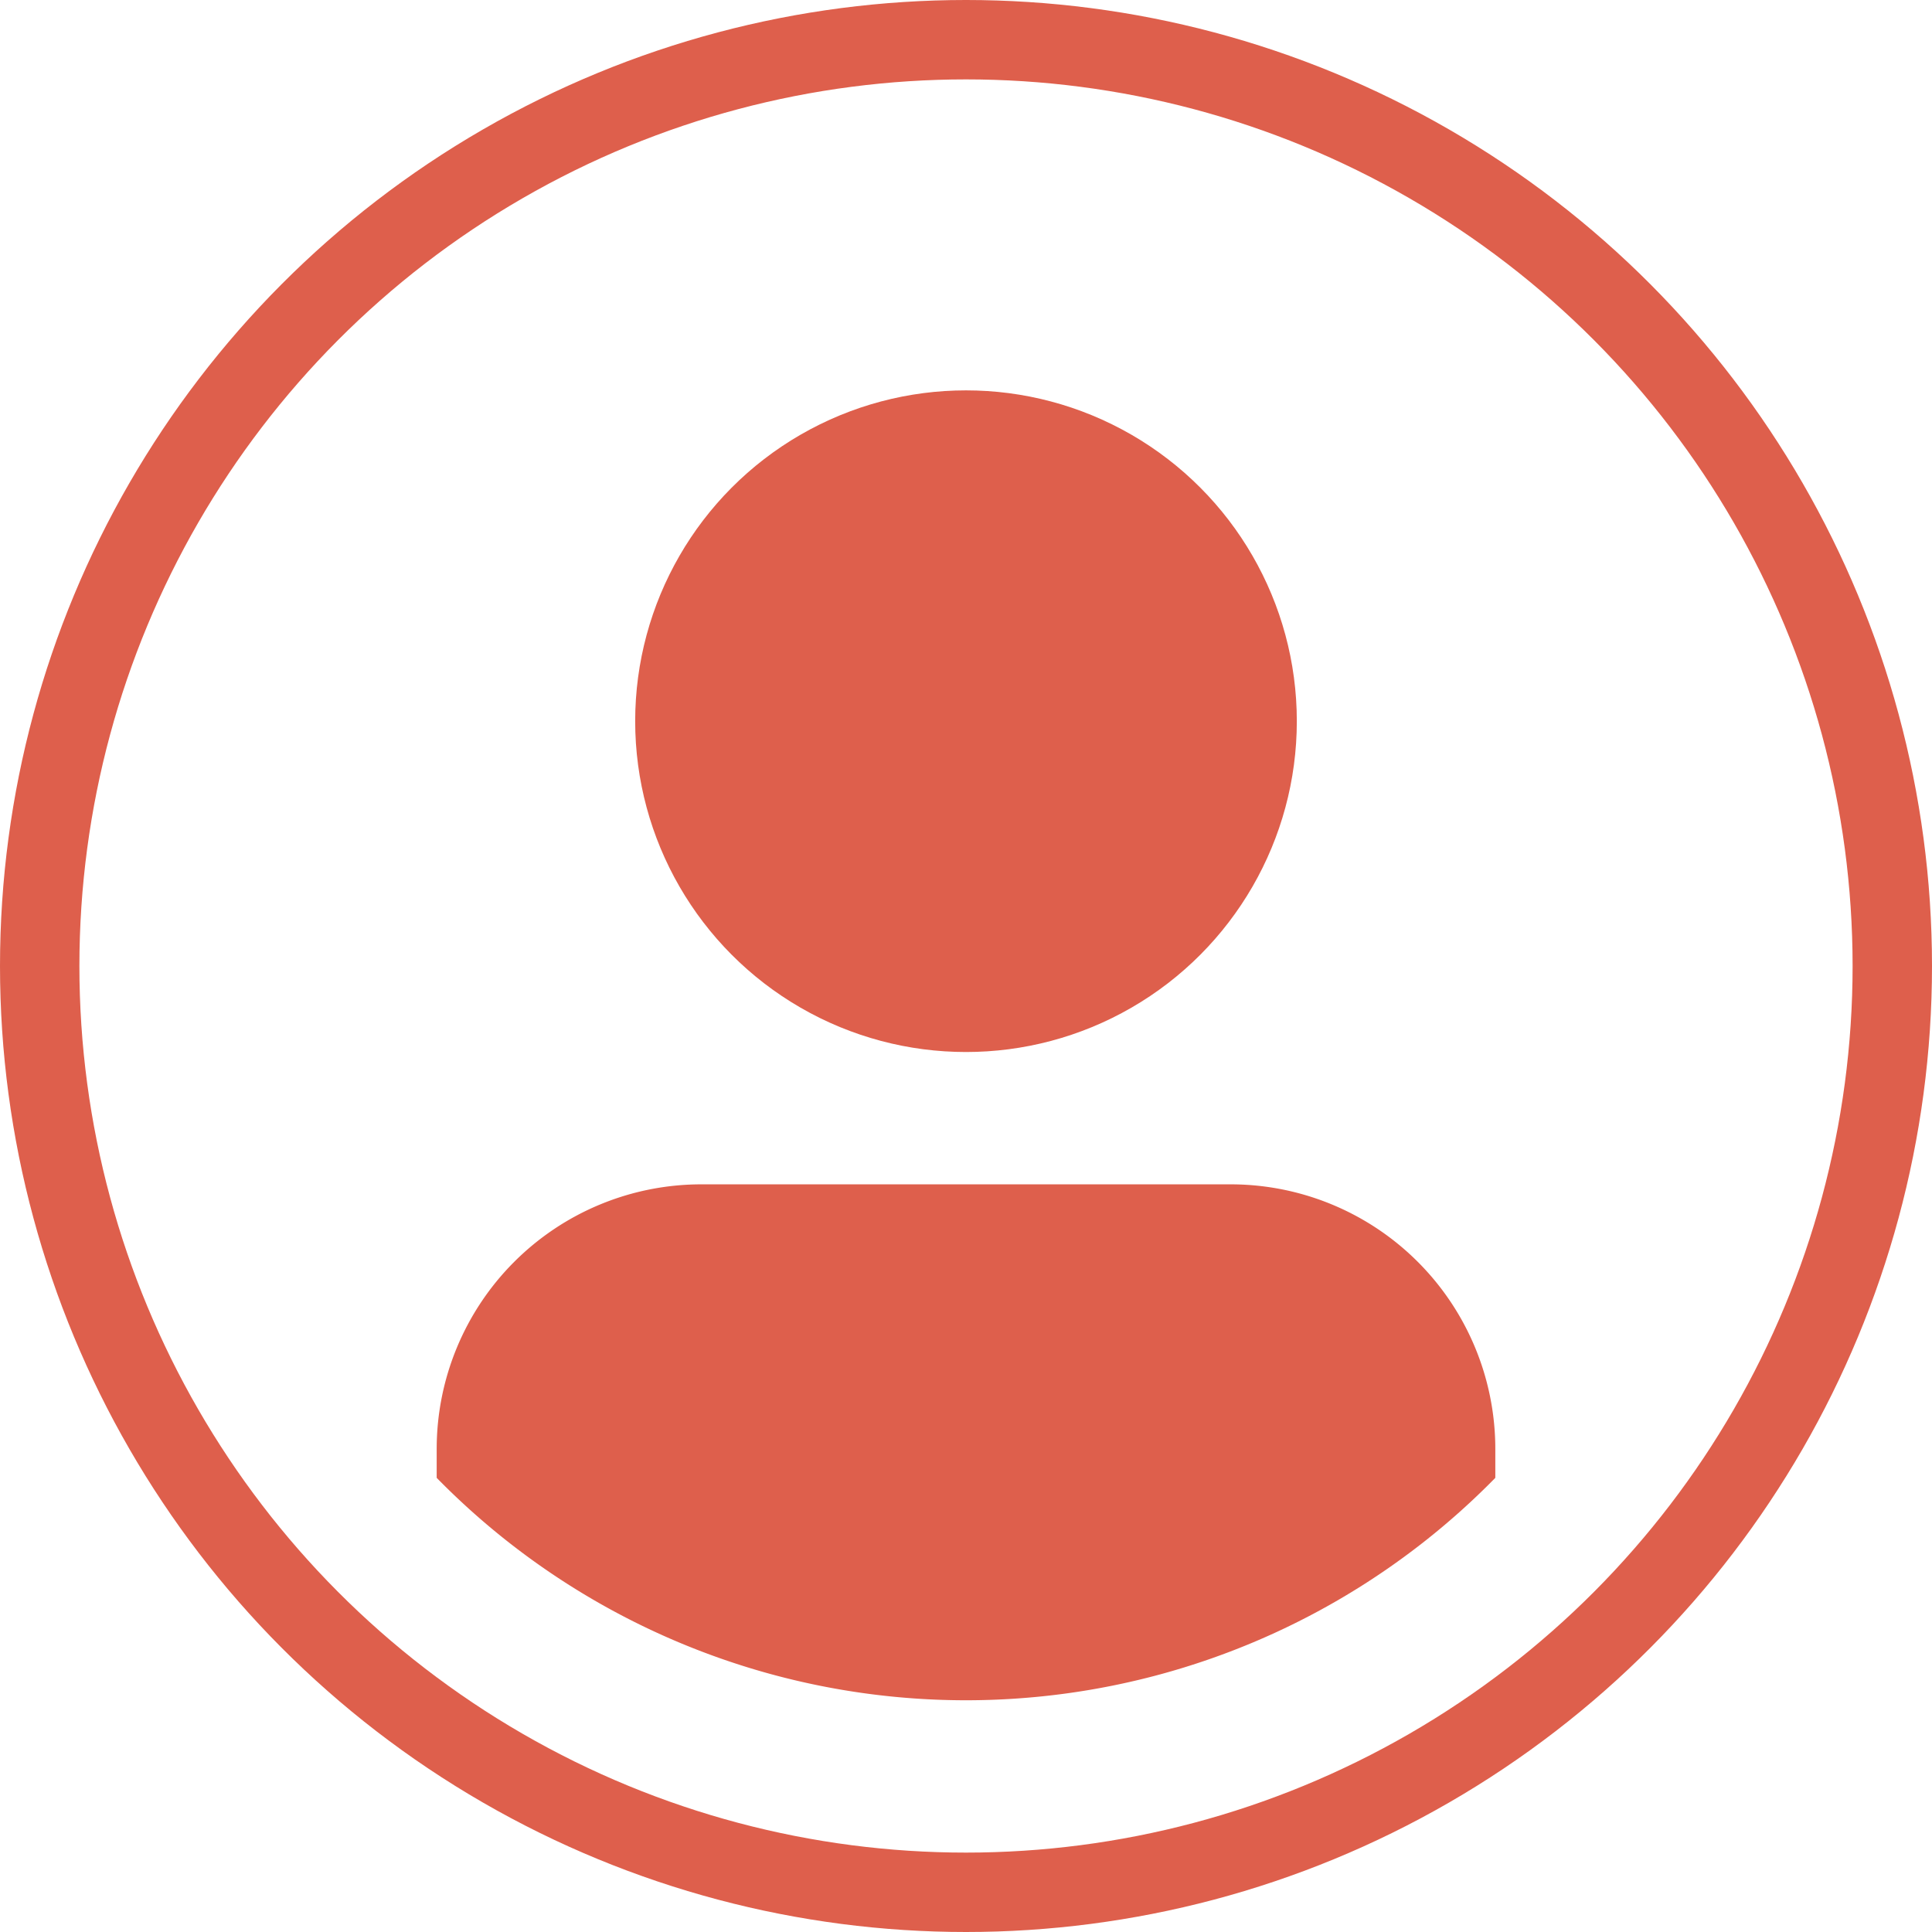 <svg xmlns="http://www.w3.org/2000/svg" viewBox="0 0 146 146"><defs><style>.cls-1{fill:none;stroke:#de5f4c;stroke-miterlimit:10;stroke-width:6px;}.cls-2{fill:#de5f4c;}</style></defs><g id="Layer_2" data-name="Layer 2"><g id="Icon"><circle class="cls-1" cx="73" cy="73" r="70"/><circle class="cls-2" cx="73" cy="54.5" r="25"/><path class="cls-2" d="M93,89.5H53a20,20,0,0,0-20,20v2.18a56,56,0,0,0,80,0V109.5A20,20,0,0,0,93,89.5Z"/></g></g></svg>